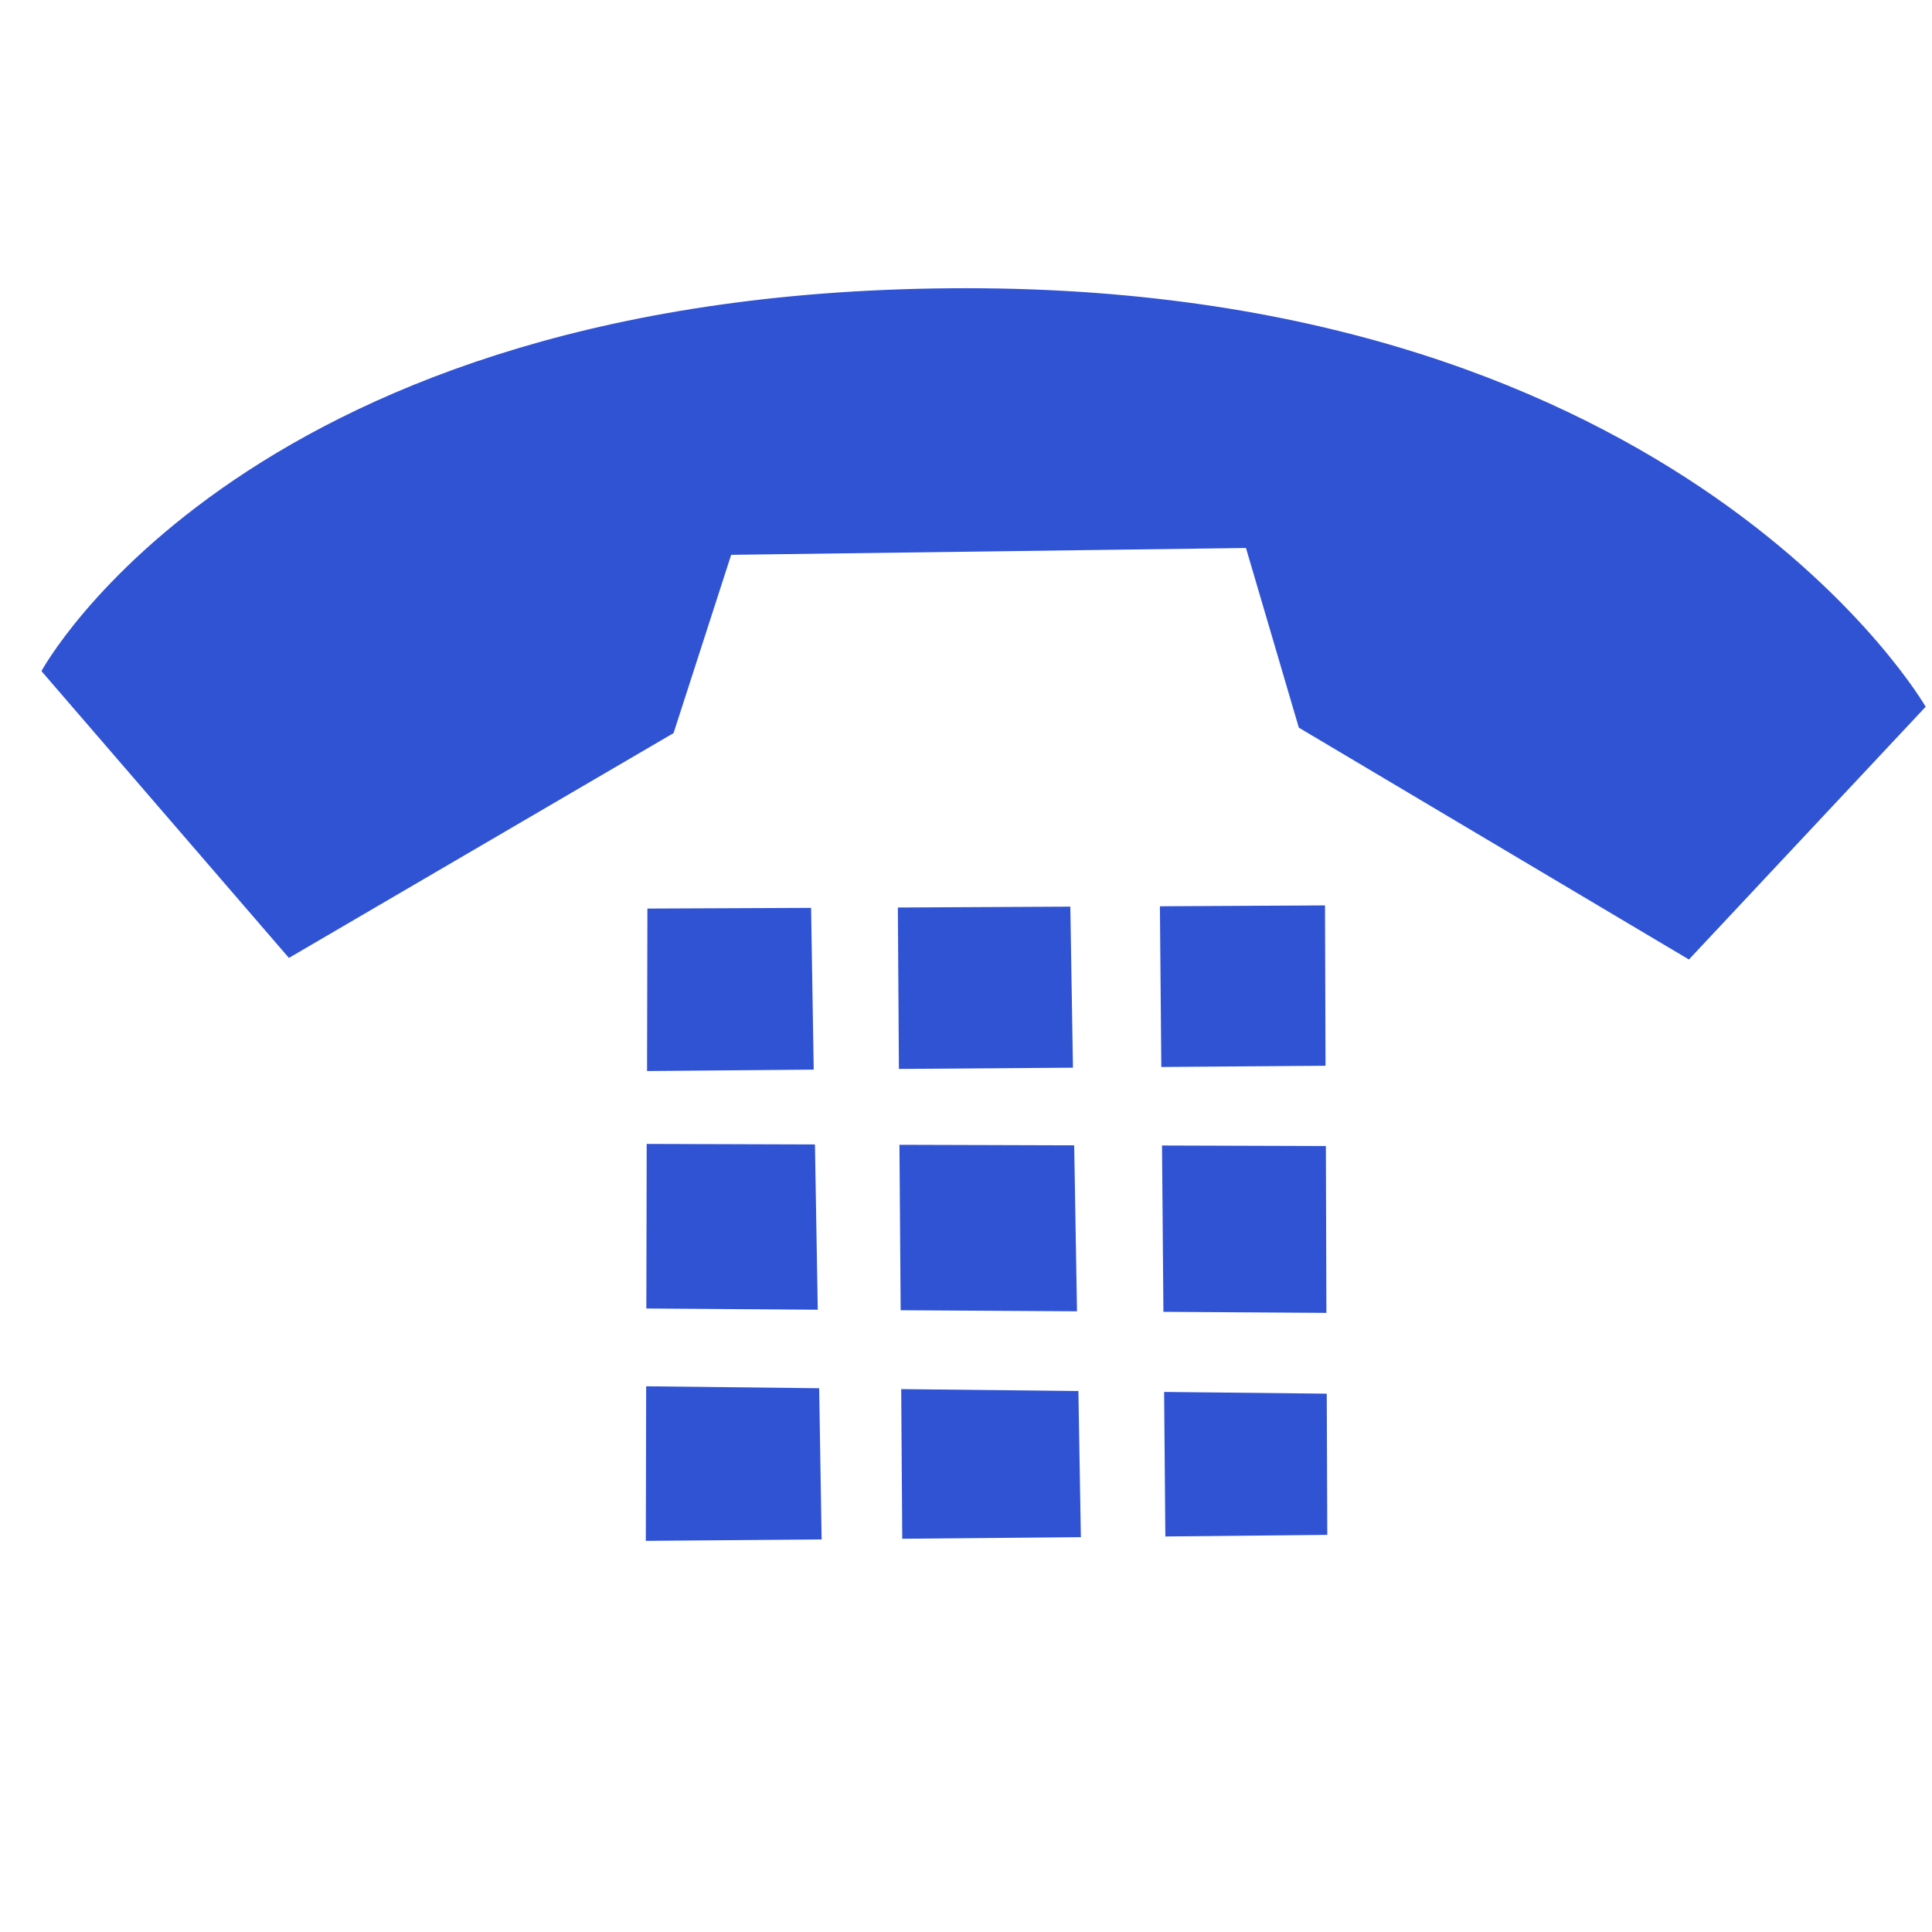 <svg xmlns="http://www.w3.org/2000/svg" viewBox="0 0 110 110" width="110" height="110"><style>tspan { white-space:pre }.shp0 { fill: #3053d4 } </style><path fill-rule="evenodd" class="shp0" d="M73.95 41.43L70.94 31.2L41.63 31.59L38.35 41.74L16.45 54.54L2.36 38.21C2.36 38.21 14.12 16.41 55.02 16.41C95.93 16.41 109.64 40.24 109.64 40.24L96.16 54.63L73.95 41.43ZM46.18 51.69L46.33 60.9L36.84 60.98L36.86 51.73L46.18 51.69ZM46.56 74.57L36.8 74.5L36.82 65.13L46.4 65.16L46.56 74.57ZM46.64 79.04L46.78 87.65L36.77 87.73L36.79 78.93L46.64 79.04ZM61.09 60.79L51.18 60.86L51.12 51.67L60.94 51.62L61.09 60.79ZM61.32 74.66L51.28 74.6L51.21 65.18L61.16 65.21L61.32 74.66ZM61.54 87.52L51.37 87.61L51.31 79.09L61.4 79.2L61.54 87.52ZM75.47 60.68L66.12 60.75L66.04 51.6L75.44 51.55L75.47 60.68ZM75.52 74.75L66.24 74.69L66.16 65.22L75.49 65.25L75.52 74.75ZM75.57 87.39L66.35 87.48L66.28 79.25L75.54 79.35L75.57 87.39Z" /></svg>